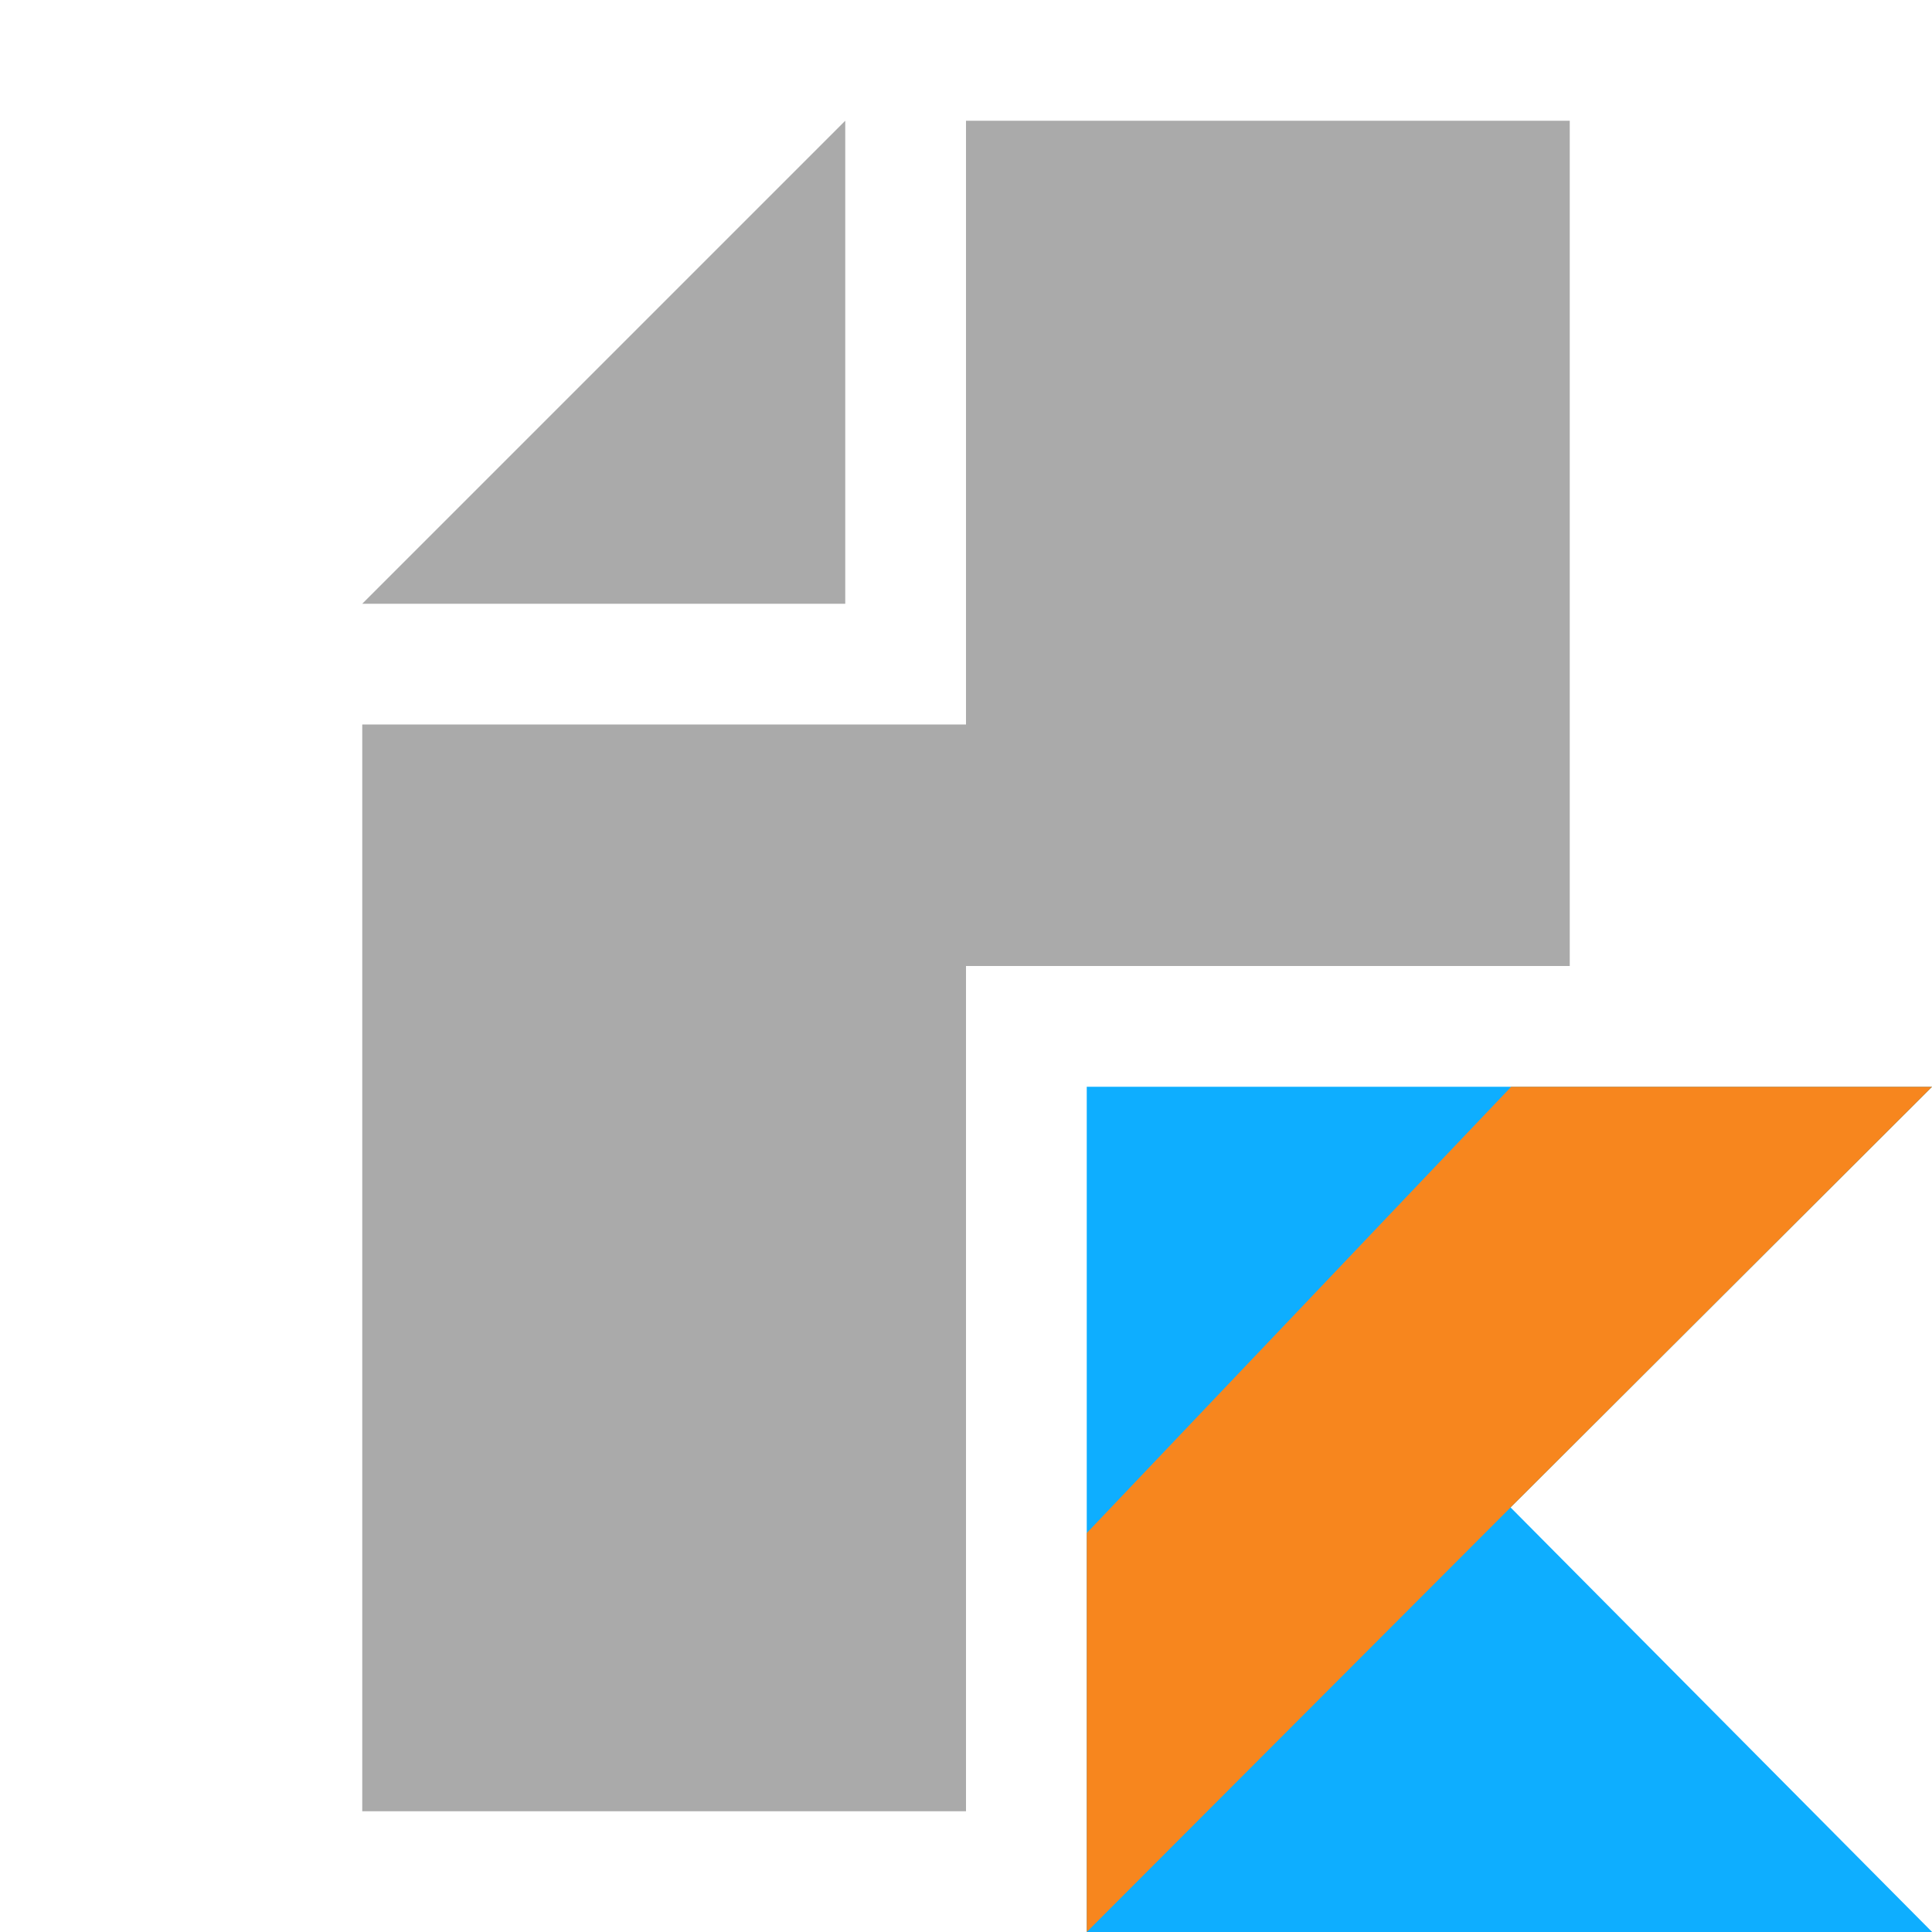 <svg xmlns="http://www.w3.org/2000/svg" width="16" height="16" viewBox="0 0 16 16">
  <title>kotlin_file</title>
  <g id="Layer_3" data-name="Layer 3">
    <g>
      <polygon points="7 1 3 5 7 5 7 1" fill="#878787" opacity="0.7" style="isolation: isolate"/>
      <polygon points="8 1 8 5 8 6 7 6 3 6 3 15 8 15 8 8 13 8 13 1 8 1" fill="#878787" opacity="0.7" style="isolation: isolate"/>
    </g>
    <polygon points="16.001 9 12.515 9 9 9 9 12.696 9 12.696 9 16 16.001 16 12.51 12.484 16.001 9" fill="#0eaeff"/>
    <path d="M12.515,9,9,12.696V16l3.51-3.516L16.001,9Z" fill="#f7861e"/>
  </g>
</svg>
